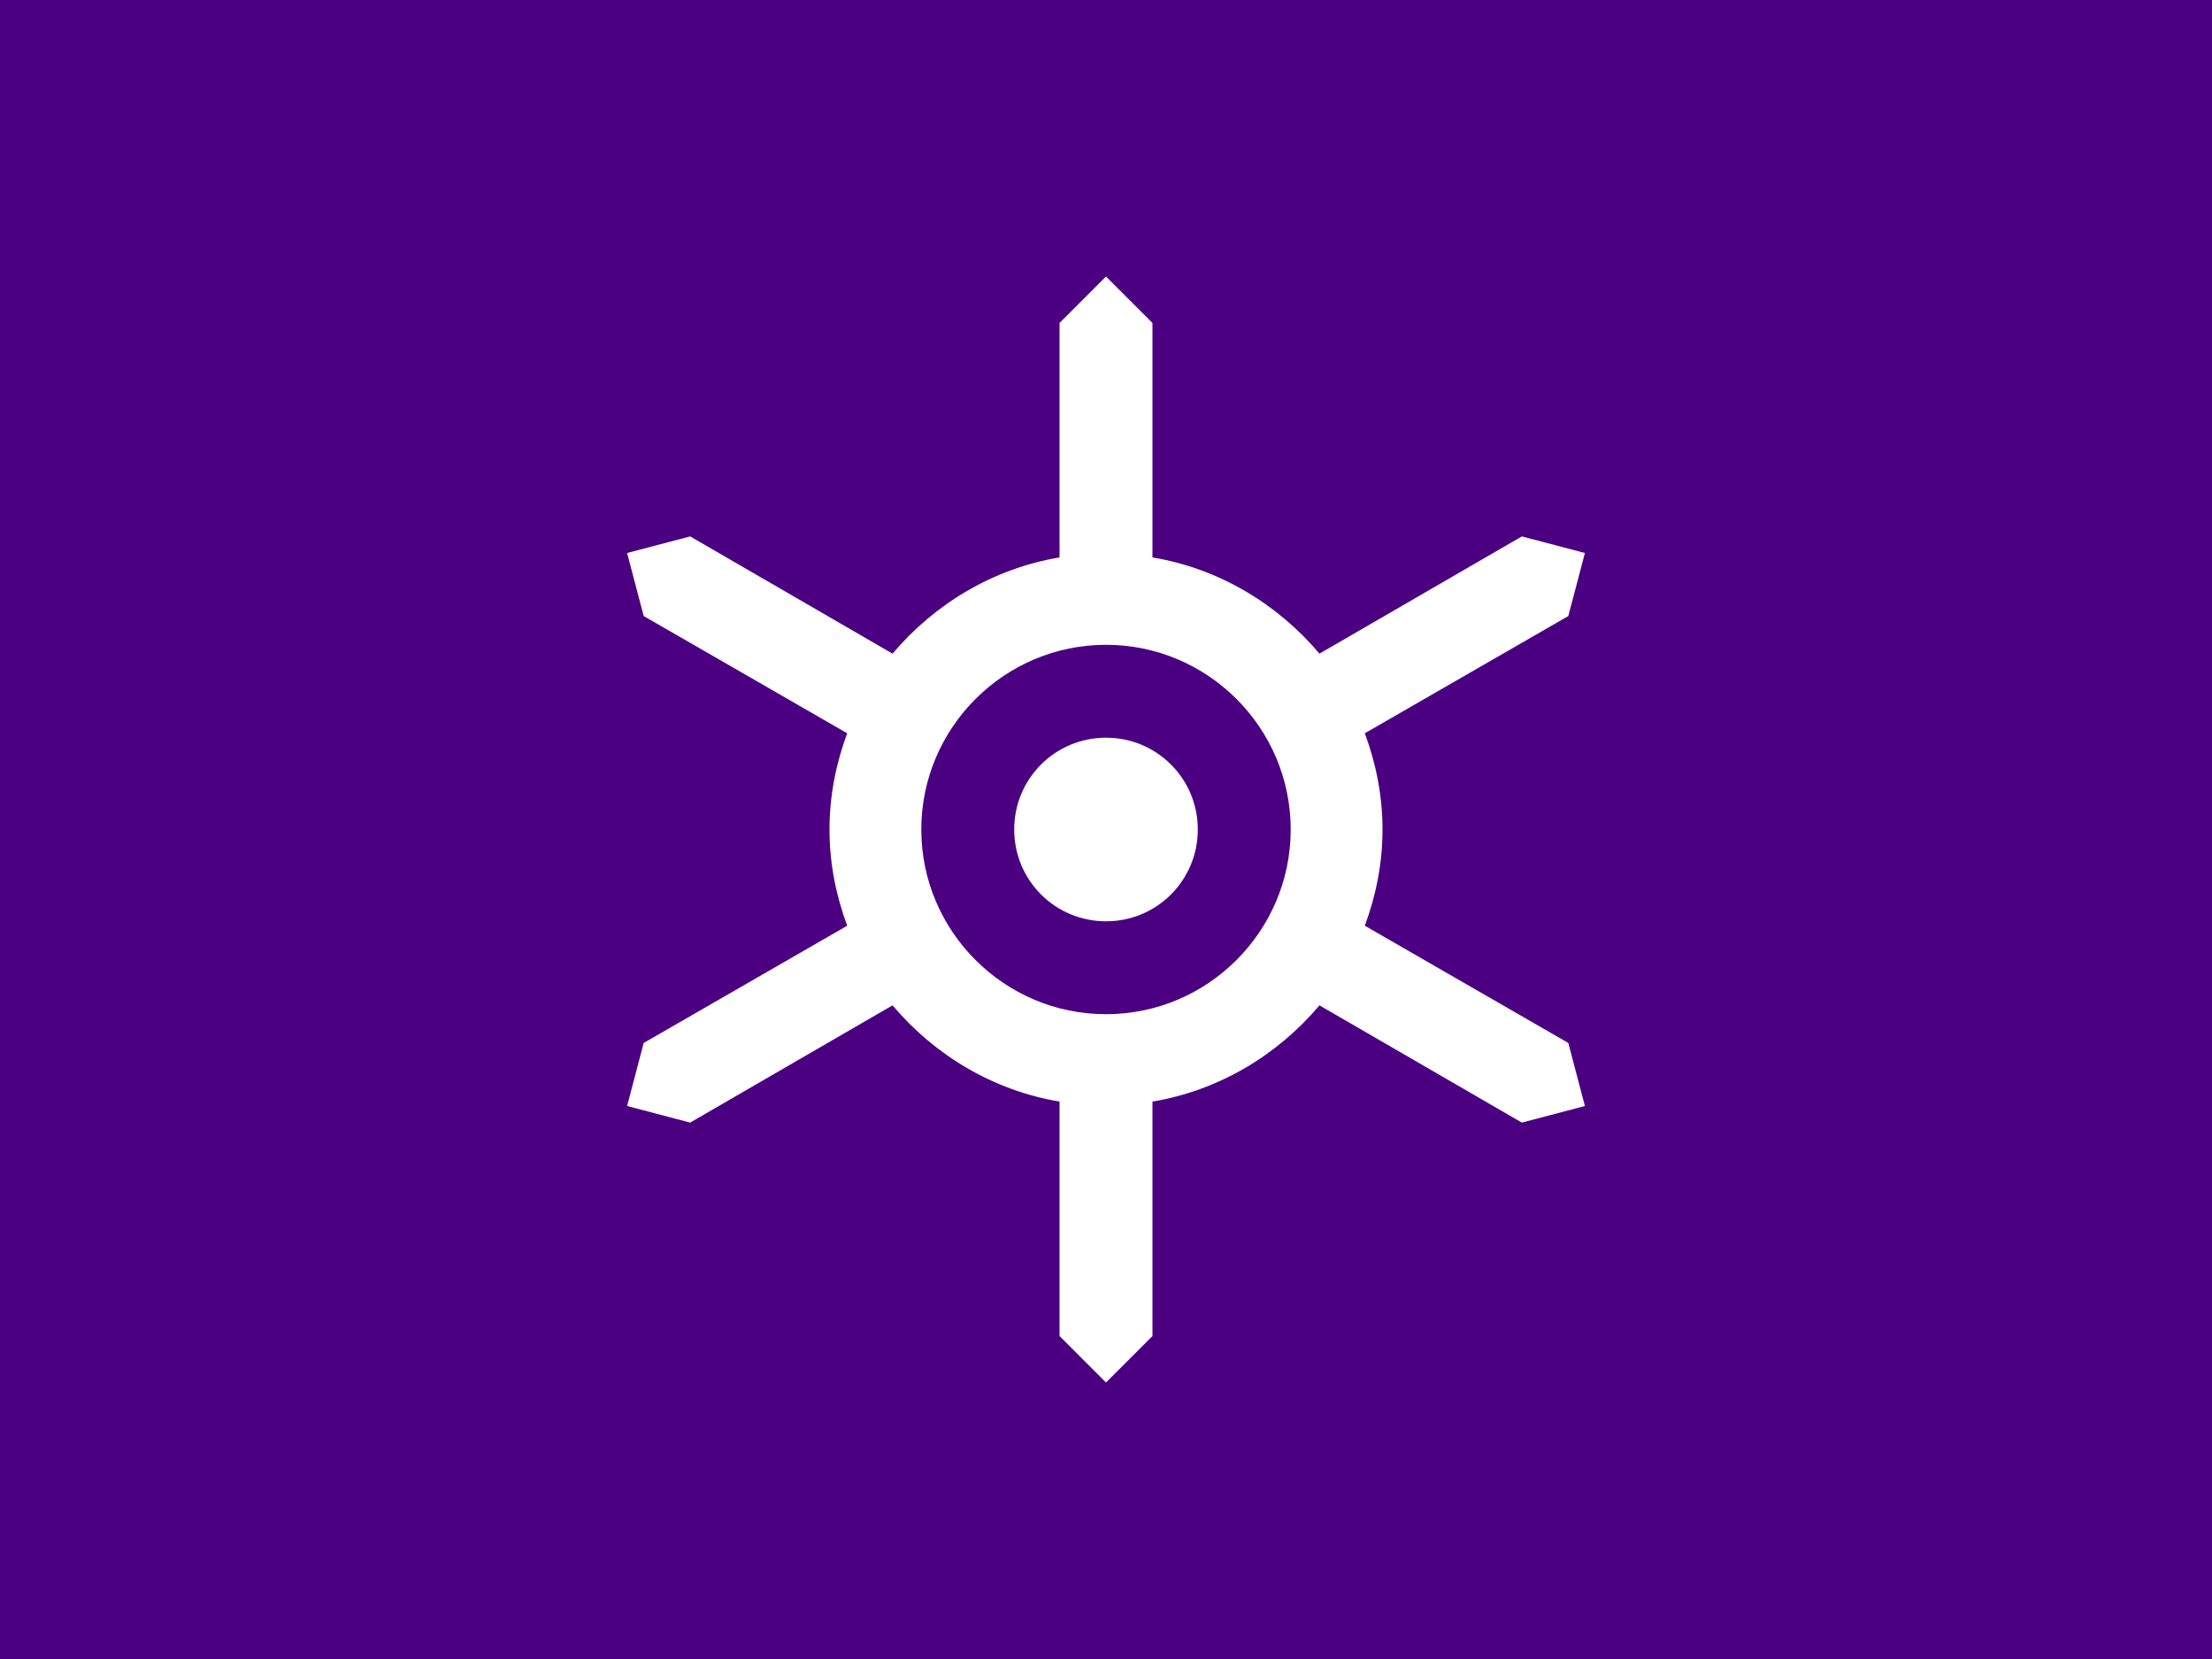 <?xml version="1.0"?>
<svg xmlns="http://www.w3.org/2000/svg" xmlns:xlink="http://www.w3.org/1999/xlink" version="1.1" width="480" height="360" viewBox="0 0 480 360">
<!-- Generated by Kreative Vexillo v1.0 -->
<style>
.purple{fill:rgb(75,0,130);}
.white{fill:rgb(255,255,255);}
</style>
<defs>
<path id="e" d="M 0.0 -0.5 L -0.042 -0.458 L -0.042 -0.246 C -0.102 -0.236 -0.155 -0.204 -0.193 -0.159 L -0.376 -0.265 L -0.433 -0.25 L -0.418 -0.193 L -0.234 -0.087 C -0.244 -0.06 -0.25 -0.031 -0.25 0.0 C -0.25 0.031 -0.244 0.06 -0.234 0.087 L -0.418 0.193 L -0.433 0.25 L -0.376 0.265 L -0.193 0.159 C -0.155 0.204 -0.102 0.236 -0.042 0.246 L -0.042 0.458 L 0.0 0.5 L 0.042 0.458 L 0.042 0.246 C 0.102 0.236 0.155 0.204 0.193 0.159 L 0.376 0.265 L 0.433 0.25 L 0.418 0.193 L 0.234 0.087 C 0.244 0.06 0.25 0.031 0.25 0.0 C 0.25 -0.031 0.244 -0.06 0.234 -0.087 L 0.418 -0.193 L 0.433 -0.25 L 0.376 -0.265 L 0.193 -0.159 C 0.155 -0.204 0.102 -0.236 0.042 -0.246 L 0.042 -0.458 L 0.0 -0.5 Z M 0.0 -0.167 C 0.092 -0.167 0.167 -0.092 0.167 0.0 C 0.167 0.092 0.092 0.167 0.0 0.167 C -0.092 0.167 -0.167 0.092 -0.167 0.0 C -0.167 -0.092 -0.092 -0.167 0.0 -0.167 Z M 0.0 -0.083 C -0.046 -0.083 -0.083 -0.046 -0.083 0.0 C -0.083 0.046 -0.046 0.083 0.0 0.083 C 0.046 0.083 0.083 0.046 0.083 0.0 C 0.083 -0.046 0.046 -0.083 0.0 -0.083 Z"/>
</defs>
<g>
<rect x="0" y="0" width="480" height="360" class="purple"/>
<use xlink:href="#e" transform="translate(240 180) scale(240 240) rotate(0)" class="white"/>
</g>
</svg>
